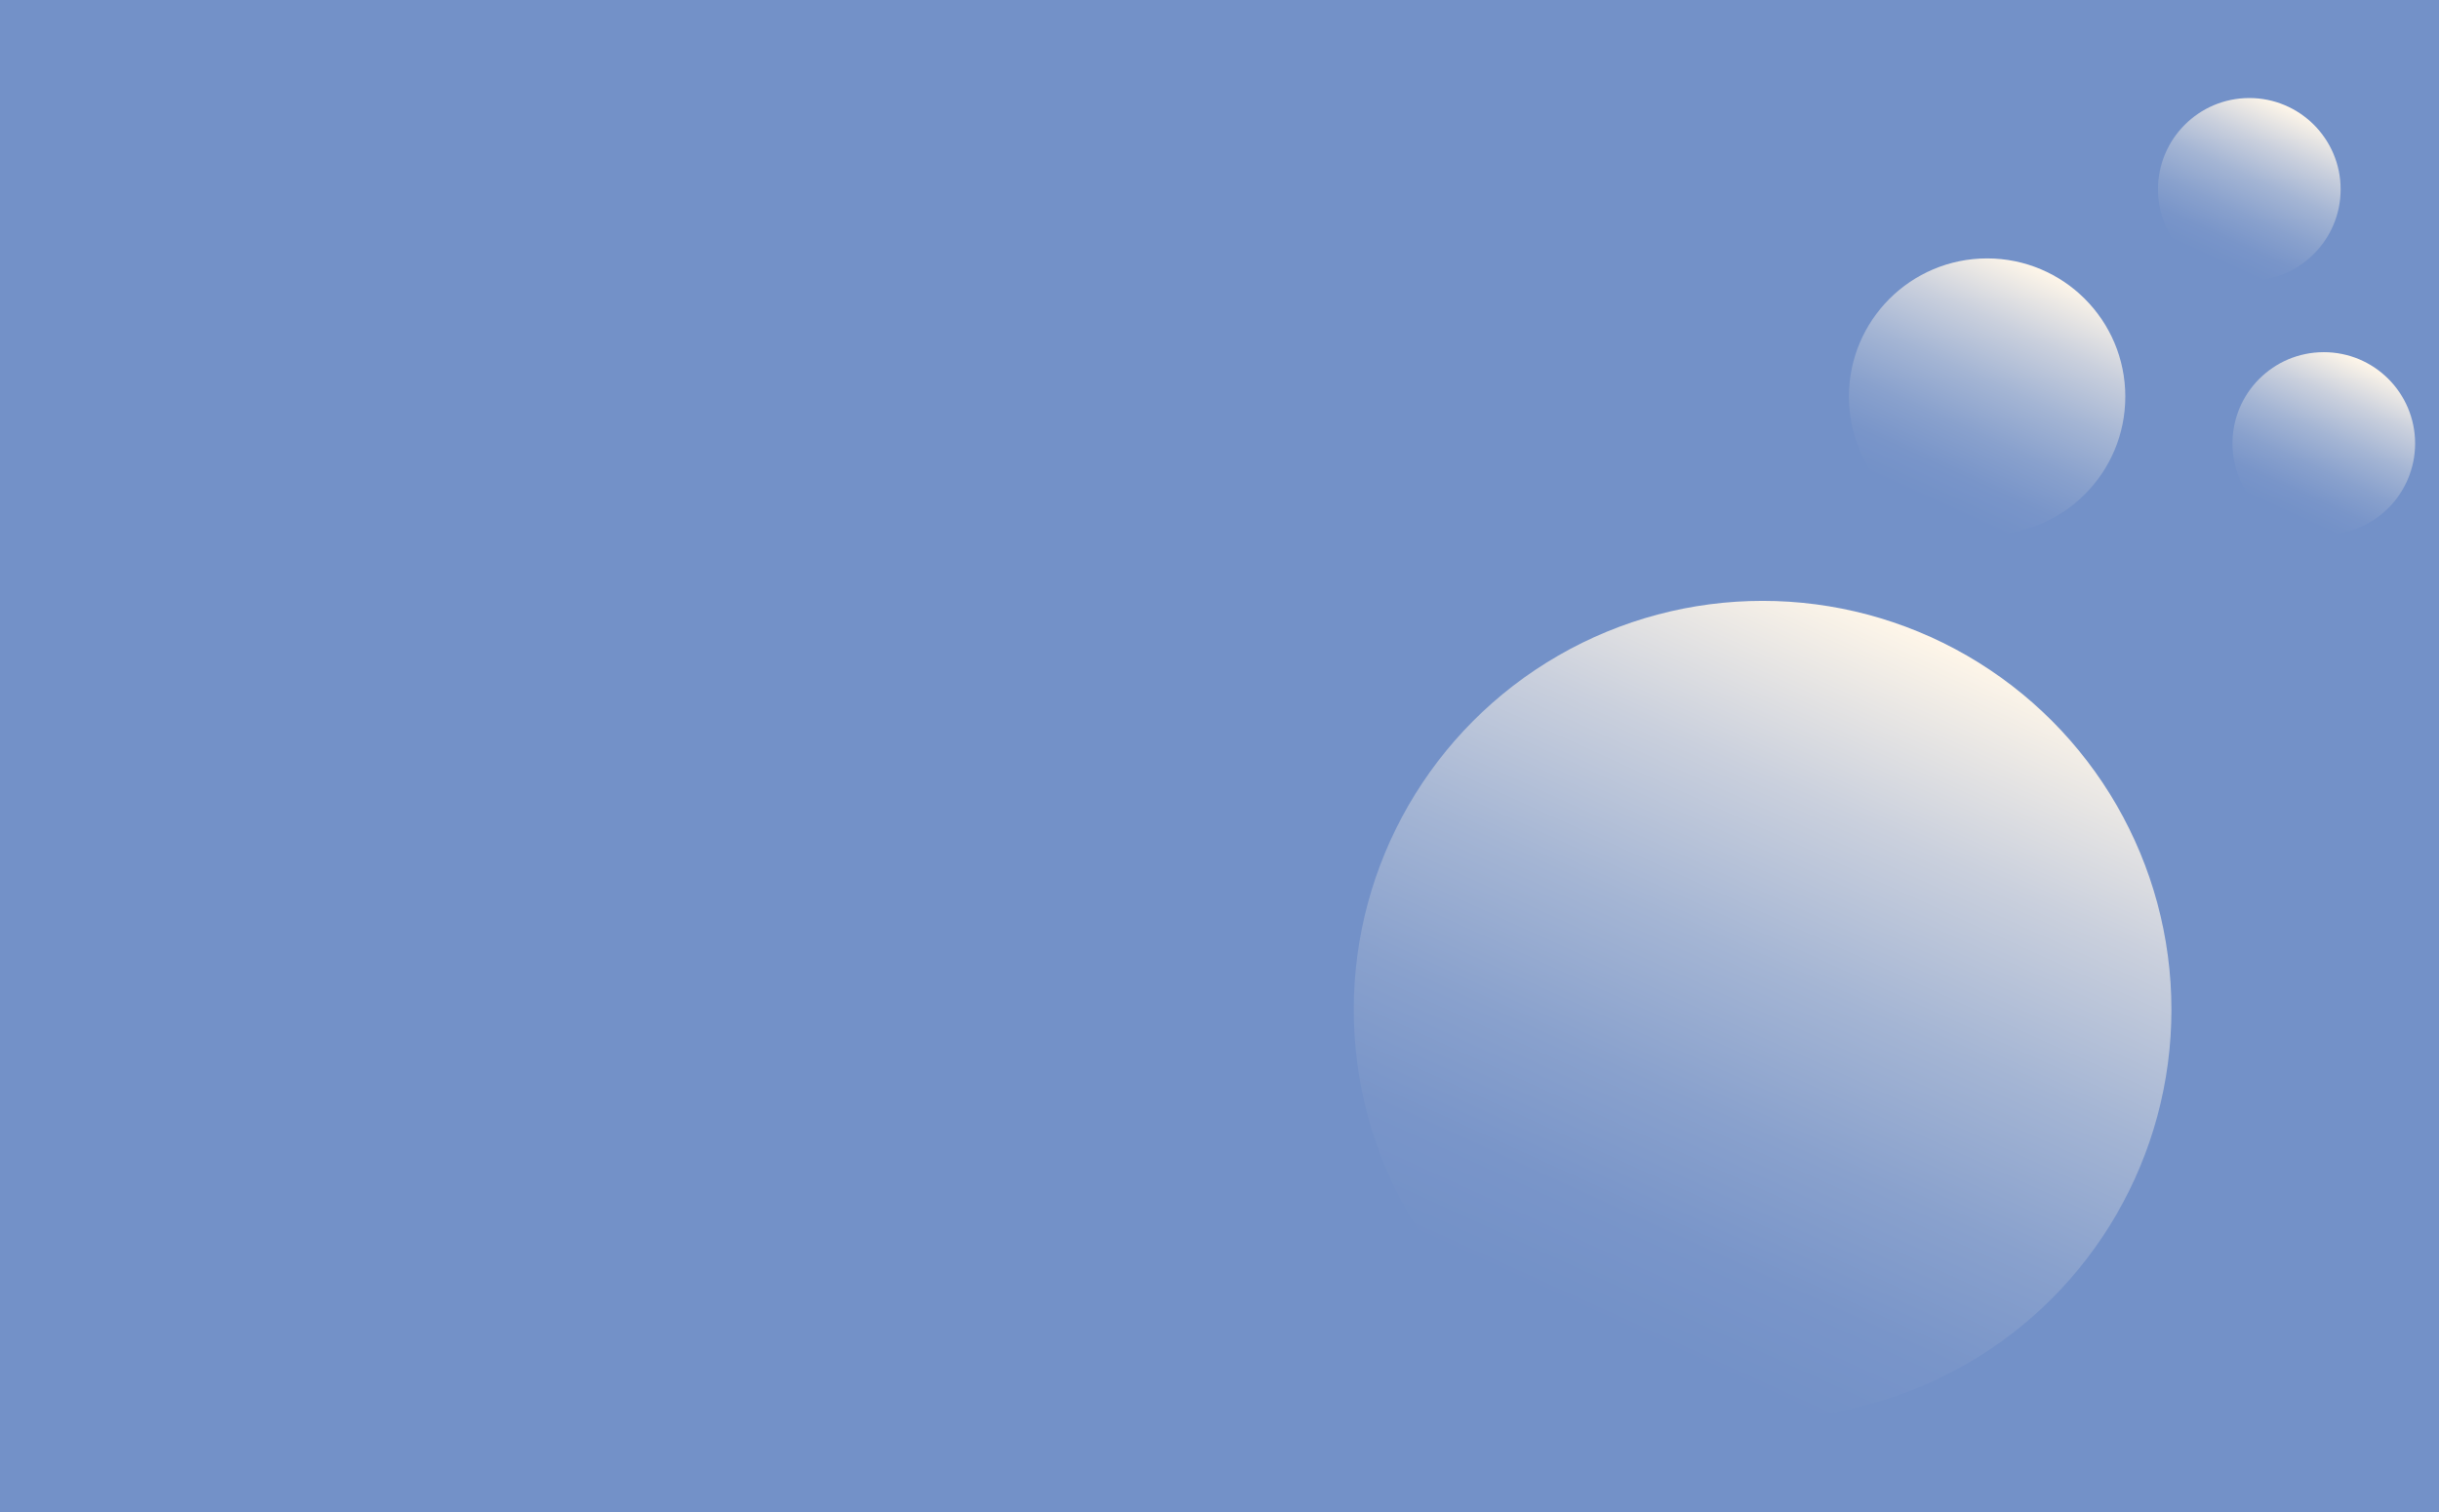 <svg xmlns="http://www.w3.org/2000/svg" xmlns:xlink="http://www.w3.org/1999/xlink" viewBox="0 0 615.41 381.6"><defs><style>.cls-1{fill:#7391c8;}.cls-2{fill:url(#linear-gradient);}.cls-3{fill:url(#linear-gradient-2);}.cls-4{fill:url(#linear-gradient-3);}.cls-5{fill:url(#linear-gradient-4);}</style><linearGradient id="linear-gradient" x1="476.7" y1="229.99" x2="390.93" y2="417.69" gradientTransform="translate(10.92 -69.05)" gradientUnits="userSpaceOnUse"><stop offset="0" stop-color="#fff6e9"/><stop offset="0.02" stop-color="#faf3e8"/><stop offset="0.24" stop-color="#cad0dd"/><stop offset="0.45" stop-color="#a4b5d4"/><stop offset="0.64" stop-color="#89a1cd"/><stop offset="0.8" stop-color="#7995c9"/><stop offset="0.93" stop-color="#7391c8"/></linearGradient><linearGradient id="linear-gradient-2" x1="504.96" y1="137.4" x2="475.97" y2="200.85" xlink:href="#linear-gradient"/><linearGradient id="linear-gradient-3" x1="584.99" y1="160" x2="565.83" y2="201.92" xlink:href="#linear-gradient"/><linearGradient id="linear-gradient-4" x1="566.2" y1="95.87" x2="547.05" y2="137.79" gradientTransform="translate(10.92 -69.05)" gradientUnits="userSpaceOnUse"><stop offset="0" stop-color="#fff6e9"/><stop offset="0.02" stop-color="#faf3e8"/><stop offset="0.24" stop-color="#cad0dd"/><stop offset="0.44" stop-color="#a4b5d4"/><stop offset="0.64" stop-color="#89a1cd"/><stop offset="0.8" stop-color="#7995c9"/><stop offset="0.93" stop-color="#7391c8"/></linearGradient></defs><g id="Capa_2" data-name="Capa 2"><g id="Layer_1" data-name="Layer 1"><rect class="cls-1" width="615.41" height="381.6"/><circle class="cls-2" cx="444.74" cy="254.79" r="103.16"/><circle class="cls-3" cx="501.39" cy="100.08" r="34.87"/><circle class="cls-4" cx="586.34" cy="111.91" r="23.04"/><circle class="cls-5" cx="567.55" cy="47.78" r="23.04"/></g></g></svg>